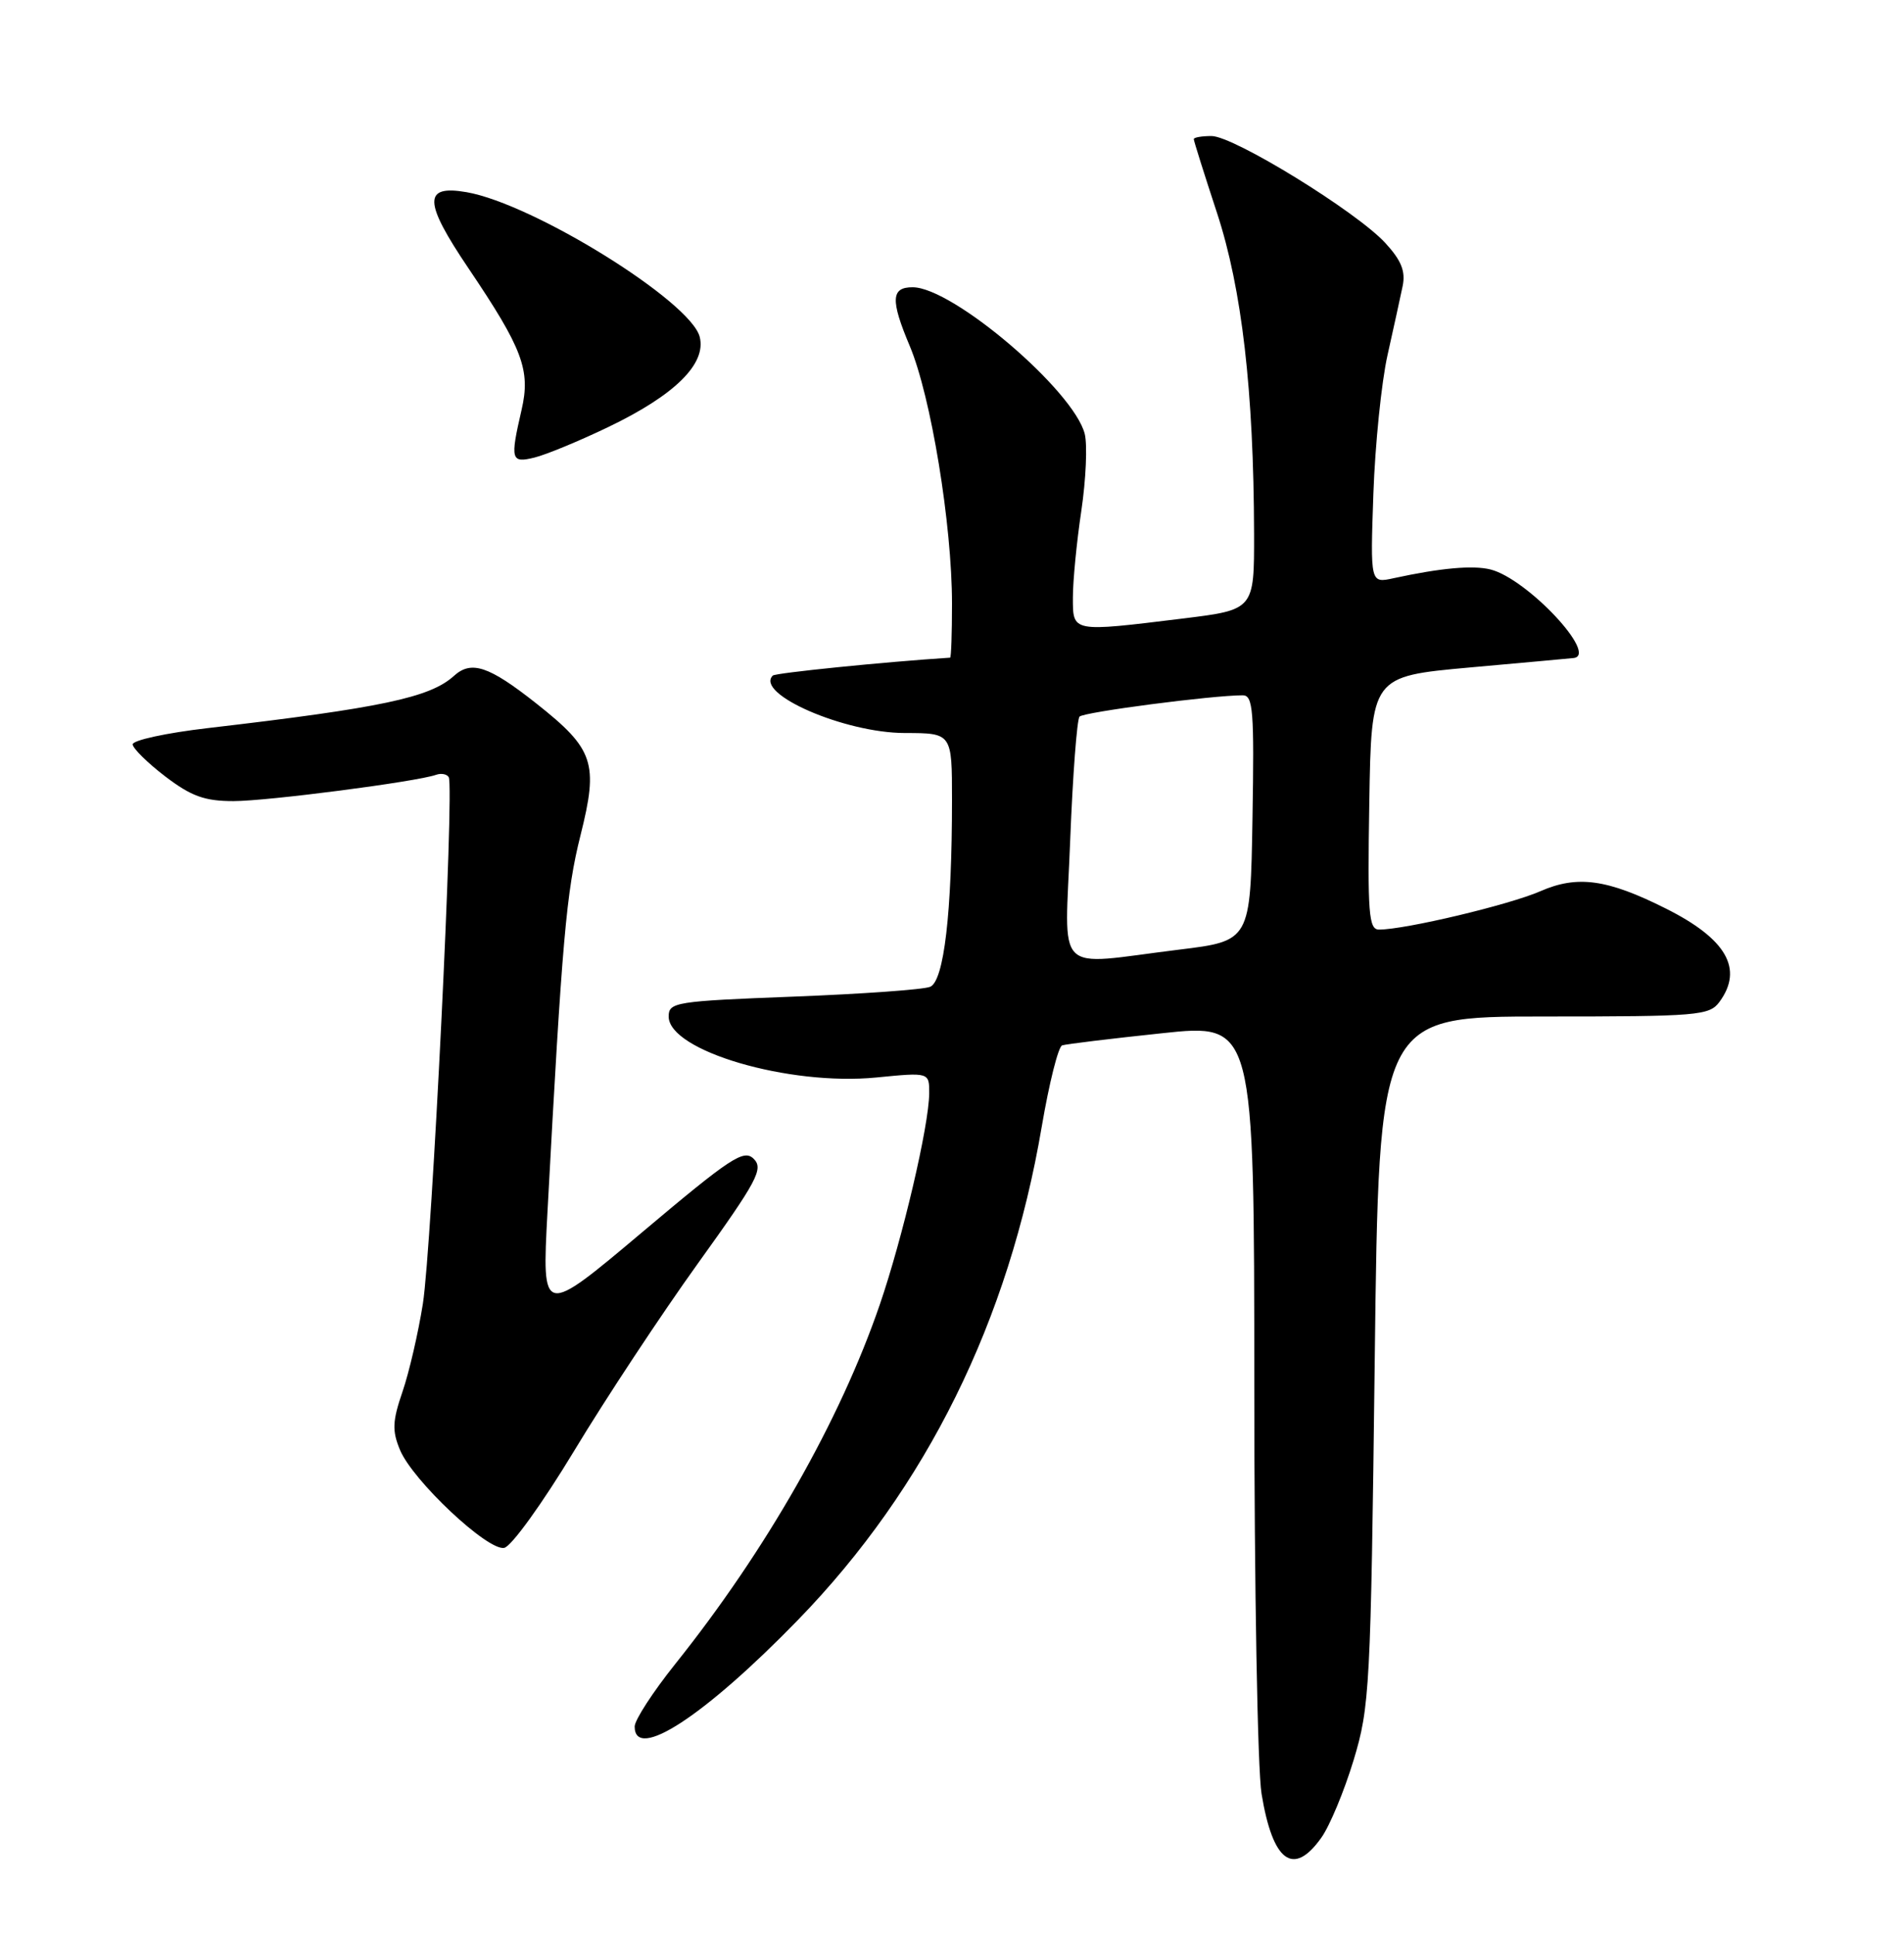 <?xml version="1.0" encoding="UTF-8" standalone="no"?>
<!DOCTYPE svg PUBLIC "-//W3C//DTD SVG 1.1//EN" "http://www.w3.org/Graphics/SVG/1.1/DTD/svg11.dtd" >
<svg xmlns="http://www.w3.org/2000/svg" xmlns:xlink="http://www.w3.org/1999/xlink" version="1.1" viewBox="0 0 252 256">
 <g >
 <path fill="currentColor"
d=" M 174.88 243.16 C 175.99 241.61 177.91 236.99 179.15 232.91 C 181.29 225.84 181.42 223.43 181.95 180.00 C 182.50 134.50 182.50 134.50 204.33 134.50 C 224.78 134.50 226.24 134.38 227.58 132.56 C 230.78 128.20 228.50 124.23 220.49 120.22 C 212.73 116.32 208.77 115.78 203.88 117.92 C 199.77 119.72 185.99 123.00 182.52 123.00 C 181.15 123.00 180.99 120.90 181.23 106.25 C 181.50 89.50 181.50 89.50 194.50 88.32 C 201.65 87.68 207.84 87.12 208.25 87.07 C 211.65 86.74 202.13 76.57 197.27 75.35 C 194.94 74.77 190.69 75.15 184.43 76.51 C 181.36 77.18 181.36 77.18 181.77 65.34 C 182.00 58.83 182.84 50.58 183.64 47.00 C 184.44 43.42 185.34 39.32 185.64 37.87 C 186.05 35.90 185.48 34.47 183.35 32.15 C 179.52 27.99 163.28 18.00 160.35 18.00 C 159.06 18.00 158.00 18.18 158.00 18.41 C 158.00 18.64 159.38 23.02 161.07 28.16 C 164.37 38.22 165.93 51.68 165.98 70.59 C 166.00 80.68 166.00 80.68 156.56 81.84 C 141.79 83.65 142.00 83.69 142.00 79.04 C 142.00 76.86 142.50 71.70 143.12 67.57 C 143.73 63.44 143.93 58.88 143.57 57.42 C 142.13 51.69 126.13 38.04 120.81 38.01 C 117.93 37.99 117.84 39.69 120.40 45.76 C 123.22 52.45 126.00 69.41 126.00 79.88 C 126.00 83.80 125.89 87.01 125.75 87.02 C 117.04 87.58 102.63 89.04 102.28 89.39 C 99.87 91.80 111.77 96.98 119.75 96.99 C 126.00 97.00 126.00 97.00 126.00 105.85 C 126.00 120.72 124.94 129.80 123.11 130.57 C 122.22 130.94 114.08 131.52 105.00 131.87 C 89.38 132.47 88.50 132.61 88.50 134.50 C 88.50 139.04 104.41 143.71 115.98 142.57 C 123.00 141.88 123.00 141.88 122.98 144.69 C 122.95 148.95 119.47 163.79 116.44 172.63 C 111.16 188.00 101.44 205.08 89.35 220.20 C 86.41 223.88 84.00 227.59 84.00 228.45 C 84.00 233.11 93.26 227.06 105.63 214.33 C 122.62 196.83 133.52 174.78 137.88 149.06 C 138.86 143.31 140.07 138.48 140.58 138.32 C 141.08 138.15 147.01 137.43 153.75 136.72 C 166.00 135.41 166.00 135.41 166.01 183.45 C 166.01 209.88 166.44 234.13 166.97 237.35 C 168.45 246.37 171.18 248.37 174.88 243.16 Z  M 75.98 191.99 C 80.12 185.12 87.50 173.95 92.38 167.16 C 100.22 156.25 101.08 154.65 99.76 153.34 C 98.45 152.02 96.74 153.15 85.00 163.04 C 71.72 174.22 71.72 174.22 72.46 160.36 C 74.40 124.26 74.95 118.02 76.83 110.53 C 79.24 100.93 78.63 99.13 70.97 93.07 C 64.70 88.12 62.38 87.34 60.07 89.44 C 56.91 92.30 50.49 93.66 27.50 96.34 C 22.00 96.98 17.53 97.95 17.56 98.50 C 17.60 99.04 19.54 100.96 21.89 102.75 C 25.32 105.36 27.09 106.00 30.90 106.00 C 35.39 106.00 55.11 103.44 57.72 102.52 C 58.39 102.28 59.14 102.42 59.39 102.83 C 60.15 104.05 57.15 164.93 55.97 172.50 C 55.36 176.35 54.15 181.59 53.27 184.15 C 51.94 188.03 51.88 189.31 52.94 191.85 C 54.62 195.90 64.55 205.23 66.73 204.81 C 67.68 204.63 71.81 198.89 75.98 191.99 Z  M 80.50 56.51 C 89.30 52.29 93.51 48.15 92.61 44.58 C 91.43 39.89 70.63 26.98 61.76 25.43 C 55.99 24.43 56.04 26.67 62.01 35.51 C 69.18 46.14 70.25 48.98 69.03 54.24 C 67.50 60.86 67.63 61.31 70.75 60.54 C 72.26 60.17 76.65 58.36 80.50 56.51 Z  M 141.64 111.25 C 141.98 102.59 142.54 95.19 142.88 94.82 C 143.43 94.22 160.44 92.00 164.49 92.00 C 165.85 92.00 166.01 94.06 165.77 108.25 C 165.50 124.50 165.50 124.50 156.00 125.66 C 139.24 127.72 140.94 129.42 141.64 111.25 Z "/>
</g>
</svg>